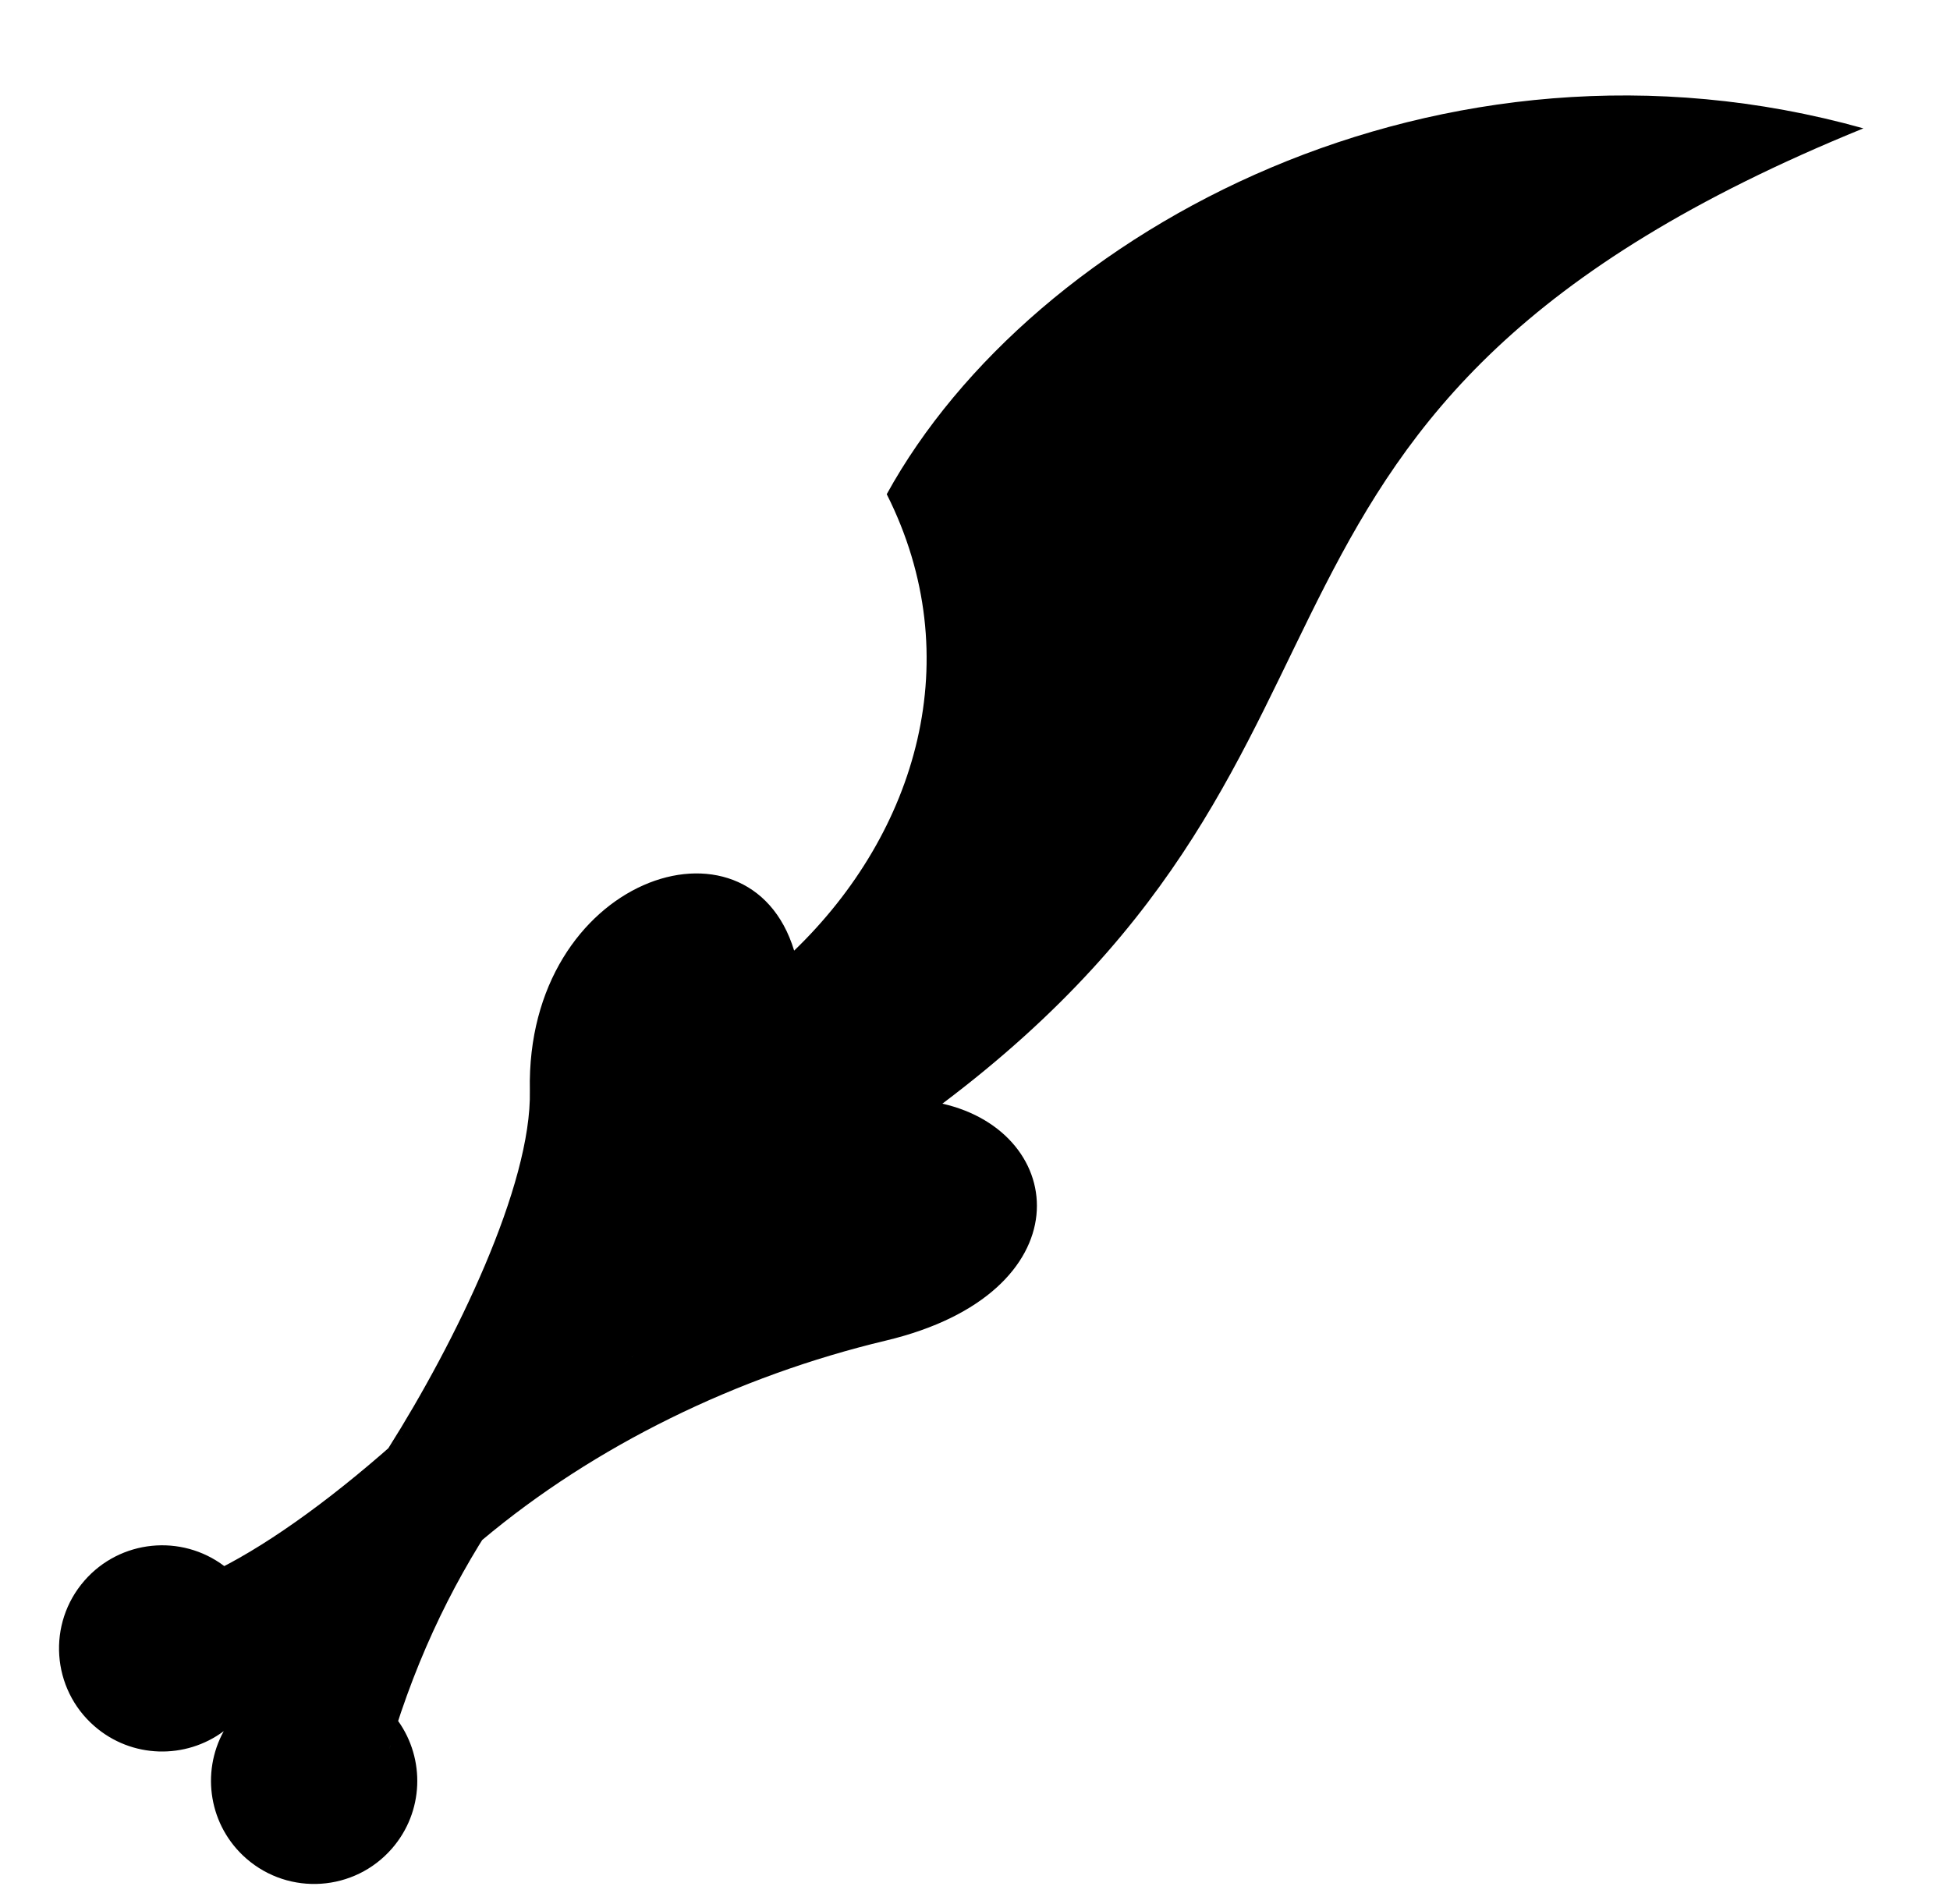 <svg xmlns="http://www.w3.org/2000/svg" viewBox="0 -64 1024 1000" style="transform: scaleY(-1);">
<path fill="currentColor" d="M494.878 515.559c66.685 15.158 74.889 99.483-29.678 124.413-77.934 18.581-152.972 55.162-212.015 104.747 2.397-3.857 4.841-7.654 7.332-11.399-24.476 36.797-44.5 78.82-58.368 129.408 2.158-7.873 4.47-15.532 6.919-23.004 14.249 19.942 13.541 47.745-3.276 67.024-19.663 22.543-53.884 24.883-76.434 5.23-19.571-17.057-23.908-45.073-11.86-66.914-20.007 14.904-48.362 14.425-67.933-2.633-22.55-19.653-24.89-53.859-5.227-76.402 18.815-21.571 50.951-24.628 73.444-7.637-1.066 0.556-2.125 1.098-3.177 1.625 28.787-14.436 63.363-39.876 98.408-71.585-3.045 2.756-6.089 5.467-9.124 8.125 35.117-55.535 75.382-138.008 74.356-187.907-2.299-111.686 115.137-151.321 138.786-73.456 64.46-62.115 91.889-153.76 48.622-239.679 76.539-139.112 290.707-254.249 512.877-192.116-362.053 147.478-230.255 321.342-483.652 512.159zM111.489 761.548c0.982-0.473 1.971-0.957 2.968-1.457-0.997 0.499-1.986 0.984-2.968 1.457zM96.174 768.023c0.468-0.167 0.945-0.349 1.417-0.525-0.473 0.175-0.949 0.357-1.417 0.525zM99.188 766.902c0.611-0.236 1.231-0.486 1.851-0.735-0.62 0.249-1.239 0.499-1.851 0.735zM102.236 765.686c0.715-0.294 1.44-0.603 2.163-0.914-0.725 0.312-1.447 0.62-2.163 0.914zM105.302 764.386c0.815-0.354 1.637-0.723 2.462-1.098-0.825 0.376-1.647 0.743-2.462 1.098zM108.382 763.008c0.902-0.414 1.811-0.84 2.726-1.278-0.915 0.438-1.824 0.864-2.726 1.278zM486.149 522.024c-0.045 0.033-0.089 0.065-0.134 0.099 0.045-0.032 0.089-0.065 0.134-0.099zM467.824 534.968c-0.279 0.19-0.563 0.383-0.842 0.573 0.279-0.19 0.563-0.381 0.842-0.573zM338.403 642.233c-6.316 6.034-12.509 12.161-18.572 18.402 6.062-6.241 12.258-12.367 18.572-18.402zM399.348 588.584c-3.186 2.641-6.351 5.285-9.503 7.933 3.152-2.648 6.318-5.292 9.503-7.933zM387.209 598.74c-2.397 2.023-4.784 4.048-7.161 6.077 2.375-2.030 4.764-4.054 7.161-6.077zM377.452 607.037c-2.872 2.464-5.728 4.936-8.566 7.415 2.838-2.479 5.695-4.95 8.566-7.415zM368.117 615.122c-3.264 2.858-6.503 5.73-9.719 8.615 3.216-2.885 6.455-5.755 9.719-8.615zM357.618 624.444c-2.883 2.593-5.743 5.2-8.583 7.819 2.84-2.621 5.701-5.227 8.583-7.819zM347.53 633.655c-2.895 2.683-5.77 5.379-8.618 8.095 2.848-2.716 5.723-5.412 8.618-8.095zM284.328 700.746c-8.287 10.372-16.204 21.147-23.701 32.407 7.497-11.262 15.413-22.034 23.701-32.407zM319.368 661.116c-2.92 3.012-5.808 6.052-8.665 9.121 2.855-3.070 5.745-6.109 8.665-9.121zM310.379 670.582c-8.96 9.644-17.597 19.593-25.866 29.932 8.269-10.34 16.907-20.286 25.866-29.932zM250.307 652.474c-2.933 3.005-5.877 5.977-8.827 8.914 2.95-2.937 5.893-5.908 8.827-8.914zM222.165 680.017c-2.868 2.678-5.735 5.317-8.6 7.913 2.865-2.598 5.731-5.235 8.6-7.913zM240.759 662.103c-2.808 2.79-5.623 5.546-8.441 8.269 2.818-2.723 5.631-5.479 8.441-8.269zM231.406 671.25c-2.79 2.686-5.581 5.337-8.374 7.953 2.793-2.616 5.584-5.267 8.374-7.953zM278.229 622.504c2.671-3.002 5.324-6.025 7.955-9.067-2.633 3.042-5.284 6.065-7.955 9.067zM250.541 652.235c3.014-3.090 6.015-6.216 9.004-9.371-2.988 3.157-5.99 6.283-9.004 9.371zM259.932 642.453c2.857-3.020 5.698-6.069 8.526-9.144-2.826 3.075-5.67 6.124-8.526 9.144zM269.238 632.457c2.713-2.958 5.411-5.94 8.090-8.944-2.679 3.004-5.377 5.985-8.090 8.944zM304.014 592.145c2.678-3.308 5.322-6.63 7.935-9.963-2.613 3.333-5.259 6.655-7.935 9.963zM286.969 612.53c2.726-3.161 5.431-6.339 8.108-9.537-2.679 3.197-5.382 6.378-8.108 9.537zM295.483 602.51c2.808-3.358 5.588-6.732 8.334-10.123-2.746 3.391-5.526 6.765-8.334 10.123zM335.404 550.599c-2.27 3.237-4.58 6.471-6.927 9.7 2.349-3.229 4.659-6.463 6.927-9.7zM327.725 561.332c-2.302 3.156-4.639 6.304-7.009 9.448 2.37-3.144 4.707-6.294 7.009-9.448zM319.916 571.839c-2.409 3.182-4.851 6.356-7.325 9.52 2.474-3.164 4.916-6.338 7.325-9.52zM335.909 549.882c2.419-3.46 4.794-6.921 7.118-10.38-2.322 3.461-4.699 6.922-7.118 10.38zM415.388 568.122l-29.592-107.188c2.776-1.949 5.504-3.949 8.19-5.992-2.684 2.045-5.416 4.043-8.19 5.992l29.592 107.188zM458.625 541.167c-0.469 0.311-0.934 0.623-1.405 0.934 0.471-0.311 0.937-0.621 1.405-0.934zM438.155 554.349c-0.807 0.504-1.625 1.007-2.439 1.512 0.814-0.503 1.632-1.007 2.439-1.512zM428.221 560.46c-0.927 0.563-1.849 1.124-2.785 1.687 0.934-0.563 1.858-1.126 2.785-1.687zM402.044 448.556c5.19-4.278 10.187-8.737 14.981-13.355-4.794 4.619-9.792 9.076-14.981 13.355zM394.136 454.827c2.654-2.023 5.262-4.091 7.826-6.202-2.563 2.113-5.173 4.18-7.826 6.202z"/>
</svg>